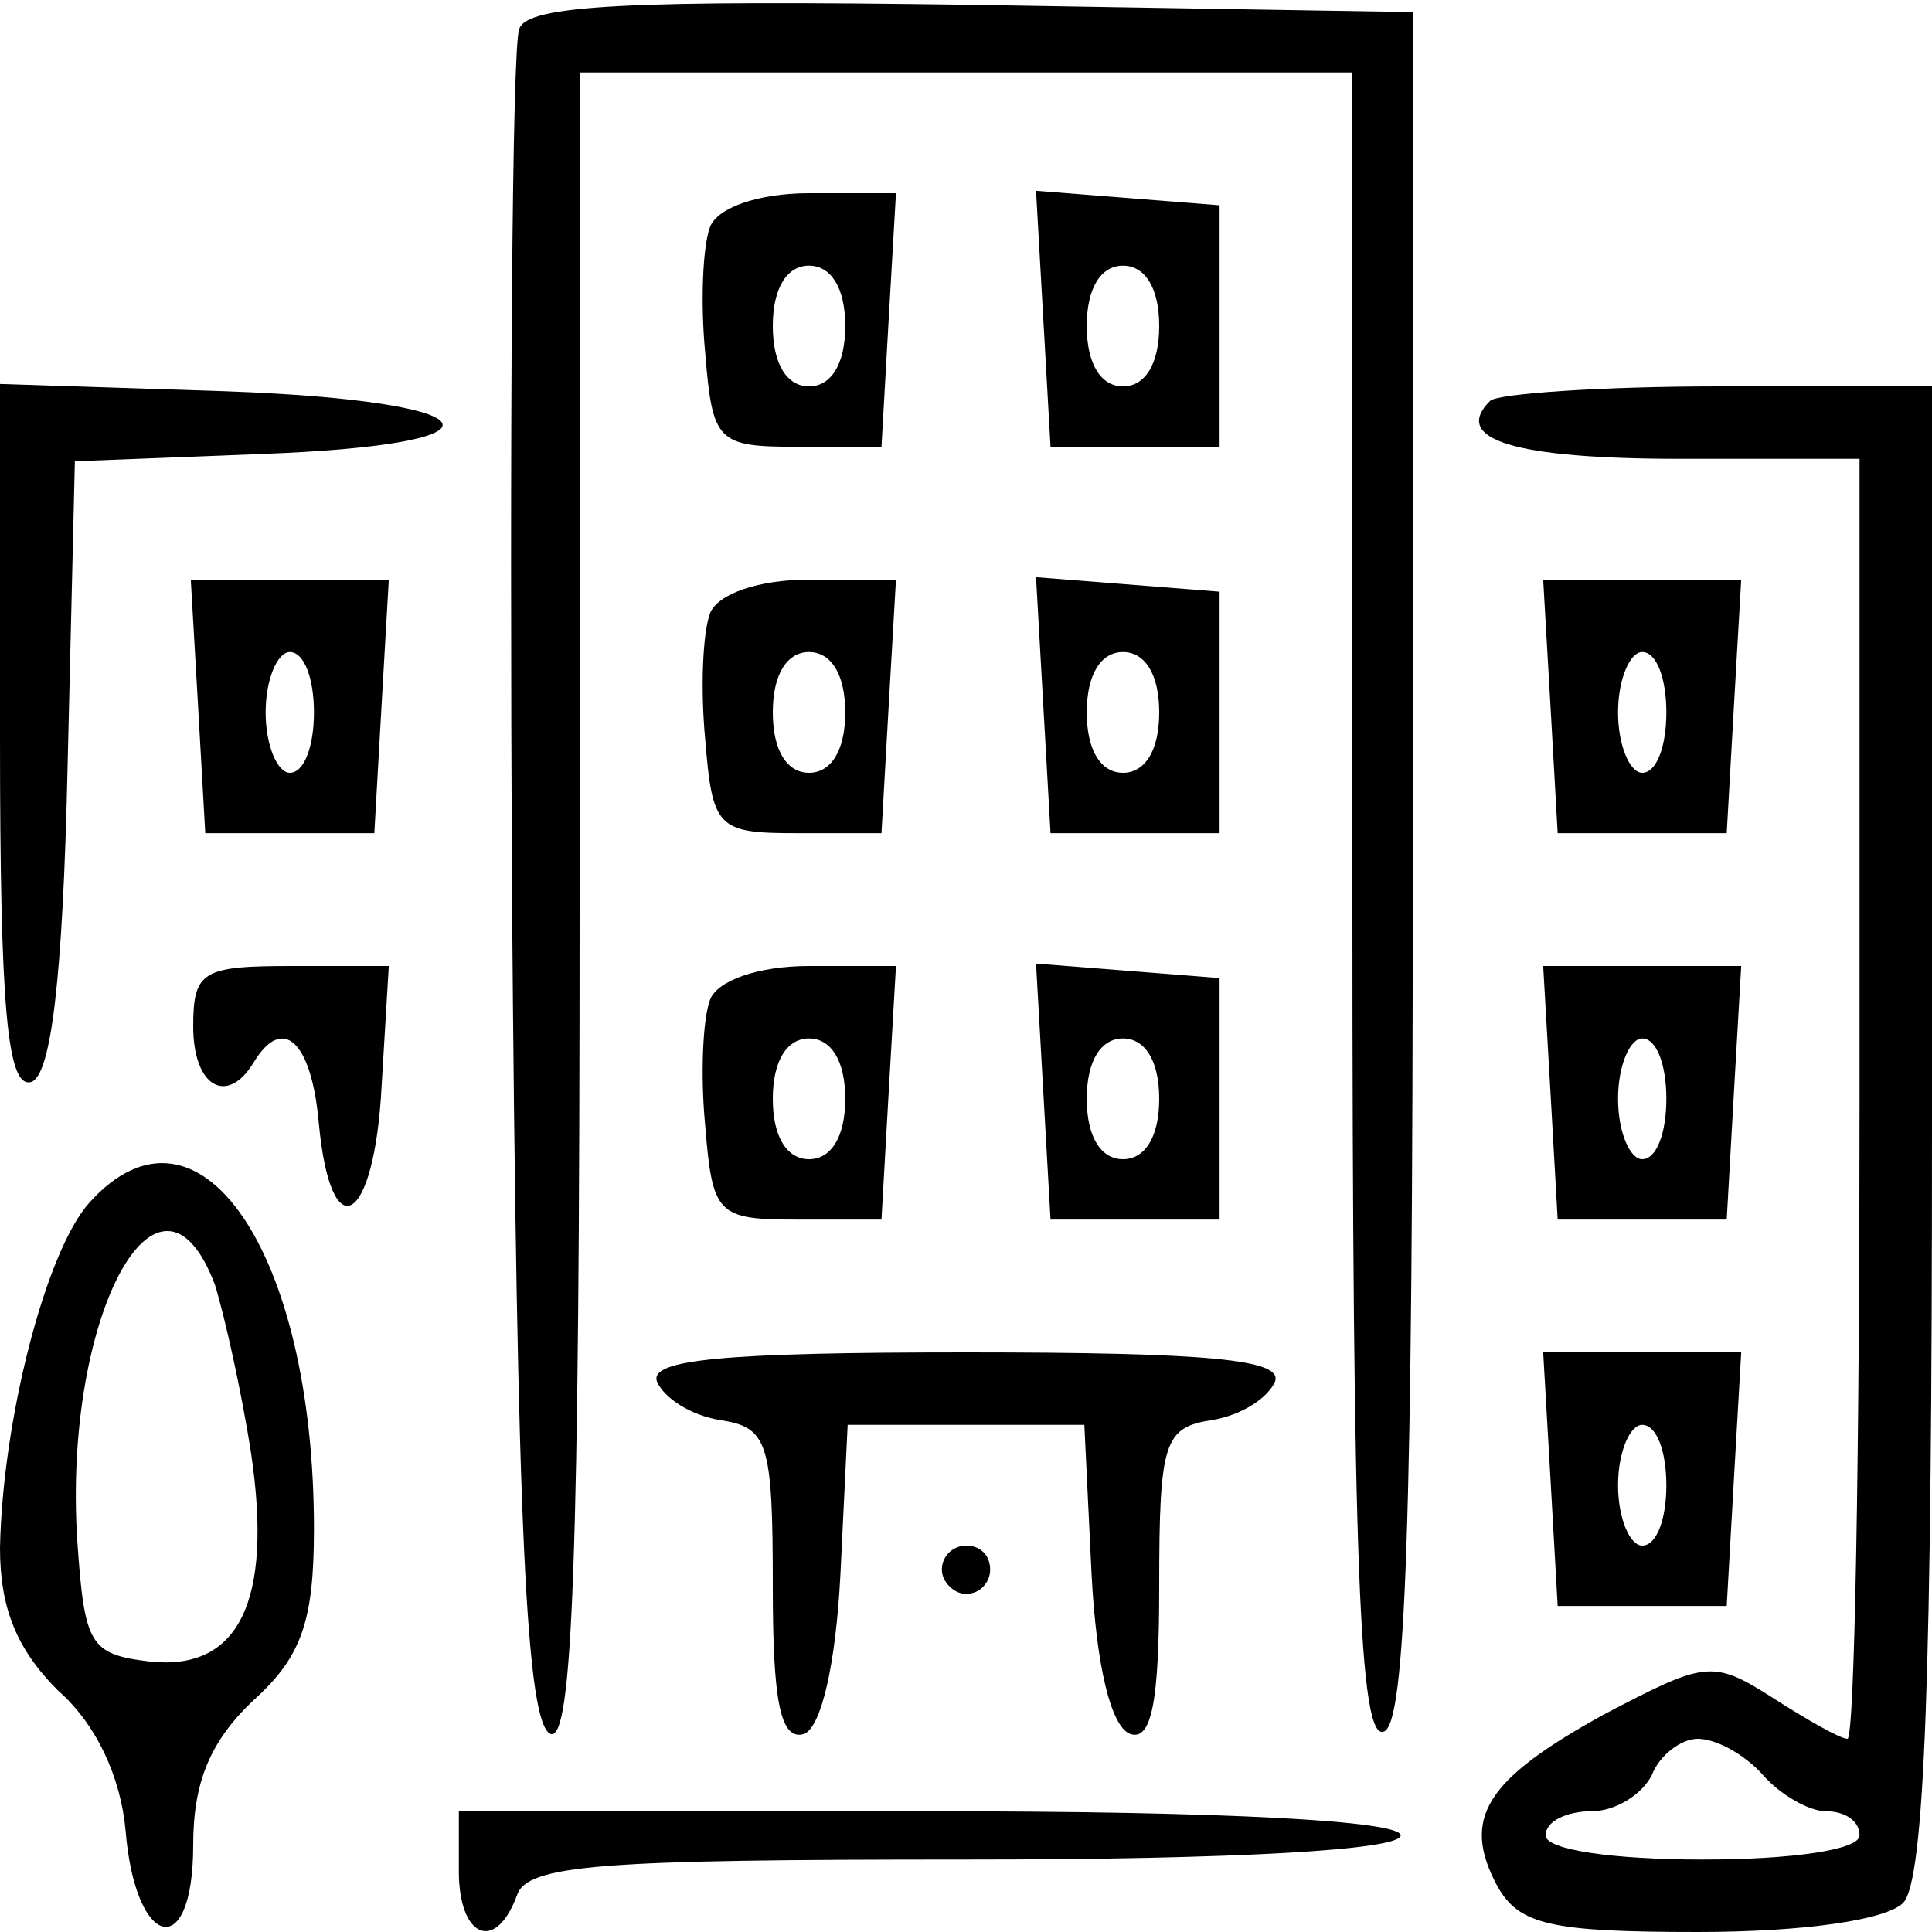 <?xml version="1.0" standalone="no"?>
<!DOCTYPE svg PUBLIC "-//W3C//DTD SVG 20010904//EN"
 "http://www.w3.org/TR/2001/REC-SVG-20010904/DTD/svg10.dtd">
<svg version="1.0" xmlns="http://www.w3.org/2000/svg"
 width="80pt" height="80pt" viewBox="0 0 80 80"
 preserveAspectRatio="xMidYMid meet">
<g transform="translate(0,80) scale(0.1,-0.1)"
fill="#000000" stroke="none">
<path d="M215 788 c-3 -7 -4 -168 -3 -357 2 -265 6 -345 16 -349 9 -3 12 70
12 342 l0 346 160 0 160 0 0 -346 c0 -272 3 -345 13 -341 9 3 12 83 12 358 l0
354 -183 3 c-141 2 -184 0 -187 -10z"/>
<path d="M294 706 c-3 -8 -4 -31 -2 -52 3 -37 5 -39 38 -39 l35 0 3 53 3 52
-36 0 c-21 0 -38 -6 -41 -14z m56 -41 c0 -16 -6 -25 -15 -25 -9 0 -15 9 -15
25 0 16 6 25 15 25 9 0 15 -9 15 -25z"/>
<path d="M432 668 l3 -53 35 0 35 0 0 50 0 50 -38 3 -38 3 3 -53z m48 -3 c0
-16 -6 -25 -15 -25 -9 0 -15 9 -15 25 0 16 6 25 15 25 9 0 15 -9 15 -25z"/>
<path d="M0 495 c0 -113 3 -146 13 -143 8 3 13 41 15 131 l3 126 77 3 c108 4
97 22 -15 26 l-93 3 0 -146z"/>
<path d="M617 634 c-16 -16 10 -24 79 -24 l74 0 0 -265 c0 -146 -2 -265 -5
-265 -3 0 -17 8 -31 17 -25 16 -28 15 -70 -7 -49 -27 -59 -43 -44 -71 9 -16
22 -19 83 -19 44 0 78 5 85 12 9 9 12 94 12 320 l0 308 -88 0 c-49 0 -92 -3
-95 -6z m113 -569 c7 -8 19 -15 26 -15 8 0 14 -4 14 -10 0 -6 -28 -10 -65 -10
-37 0 -65 4 -65 10 0 6 9 10 19 10 10 0 21 7 25 15 3 8 12 15 19 15 8 0 20 -7
27 -15z"/>
<path d="M82 508 l3 -53 35 0 35 0 3 53 3 52 -41 0 -41 0 3 -52z m48 -3 c0
-14 -4 -25 -10 -25 -5 0 -10 11 -10 25 0 14 5 25 10 25 6 0 10 -11 10 -25z"/>
<path d="M294 546 c-3 -8 -4 -31 -2 -52 3 -37 5 -39 38 -39 l35 0 3 53 3 52
-36 0 c-21 0 -38 -6 -41 -14z m56 -41 c0 -16 -6 -25 -15 -25 -9 0 -15 9 -15
25 0 16 6 25 15 25 9 0 15 -9 15 -25z"/>
<path d="M432 508 l3 -53 35 0 35 0 0 50 0 50 -38 3 -38 3 3 -53z m48 -3 c0
-16 -6 -25 -15 -25 -9 0 -15 9 -15 25 0 16 6 25 15 25 9 0 15 -9 15 -25z"/>
<path d="M642 508 l3 -53 35 0 35 0 3 53 3 52 -41 0 -41 0 3 -52z m48 -3 c0
-14 -4 -25 -10 -25 -5 0 -10 11 -10 25 0 14 5 25 10 25 6 0 10 -11 10 -25z"/>
<path d="M80 375 c0 -25 14 -33 25 -15 12 20 24 9 27 -25 5 -53 23 -42 26 15
l3 50 -40 0 c-37 0 -41 -2 -41 -25z"/>
<path d="M294 386 c-3 -8 -4 -31 -2 -52 3 -37 5 -39 38 -39 l35 0 3 53 3 52
-36 0 c-21 0 -38 -6 -41 -14z m56 -41 c0 -16 -6 -25 -15 -25 -9 0 -15 9 -15
25 0 16 6 25 15 25 9 0 15 -9 15 -25z"/>
<path d="M432 348 l3 -53 35 0 35 0 0 50 0 50 -38 3 -38 3 3 -53z m48 -3 c0
-16 -6 -25 -15 -25 -9 0 -15 9 -15 25 0 16 6 25 15 25 9 0 15 -9 15 -25z"/>
<path d="M642 348 l3 -53 35 0 35 0 3 53 3 52 -41 0 -41 0 3 -52z m48 -3 c0
-14 -4 -25 -10 -25 -5 0 -10 11 -10 25 0 14 5 25 10 25 6 0 10 -11 10 -25z"/>
<path d="M37 302 c-18 -20 -36 -90 -37 -143 0 -25 7 -42 24 -59 16 -14 26 -36
28 -58 4 -49 28 -55 28 -6 0 26 7 43 25 60 20 18 25 33 25 71 0 115 -48 185
-93 135z m52 -34 c4 -13 11 -44 15 -70 9 -61 -5 -90 -42 -86 -25 3 -27 7 -30
50 -6 93 34 167 57 106z"/>
<path d="M272 228 c3 -7 14 -14 26 -16 20 -3 22 -9 22 -69 0 -47 3 -64 13 -61
7 3 13 28 15 66 l3 62 49 0 49 0 3 -62 c2 -38 8 -63 16 -66 9 -3 12 14 12 61
0 60 2 66 22 69 12 2 23 9 26 16 3 9 -27 12 -128 12 -101 0 -131 -3 -128 -12z"/>
<path d="M642 188 l3 -53 35 0 35 0 3 53 3 52 -41 0 -41 0 3 -52z m48 -3 c0
-14 -4 -25 -10 -25 -5 0 -10 11 -10 25 0 14 5 25 10 25 6 0 10 -11 10 -25z"/>
<path d="M390 150 c0 -5 5 -10 10 -10 6 0 10 5 10 10 0 6 -4 10 -10 10 -5 0
-10 -4 -10 -10z"/>
<path d="M190 25 c0 -27 15 -34 24 -10 4 13 35 15 186 15 113 0 180 4 180 10
0 6 -72 10 -195 10 l-195 0 0 -25z"/>
</g>
</svg>
